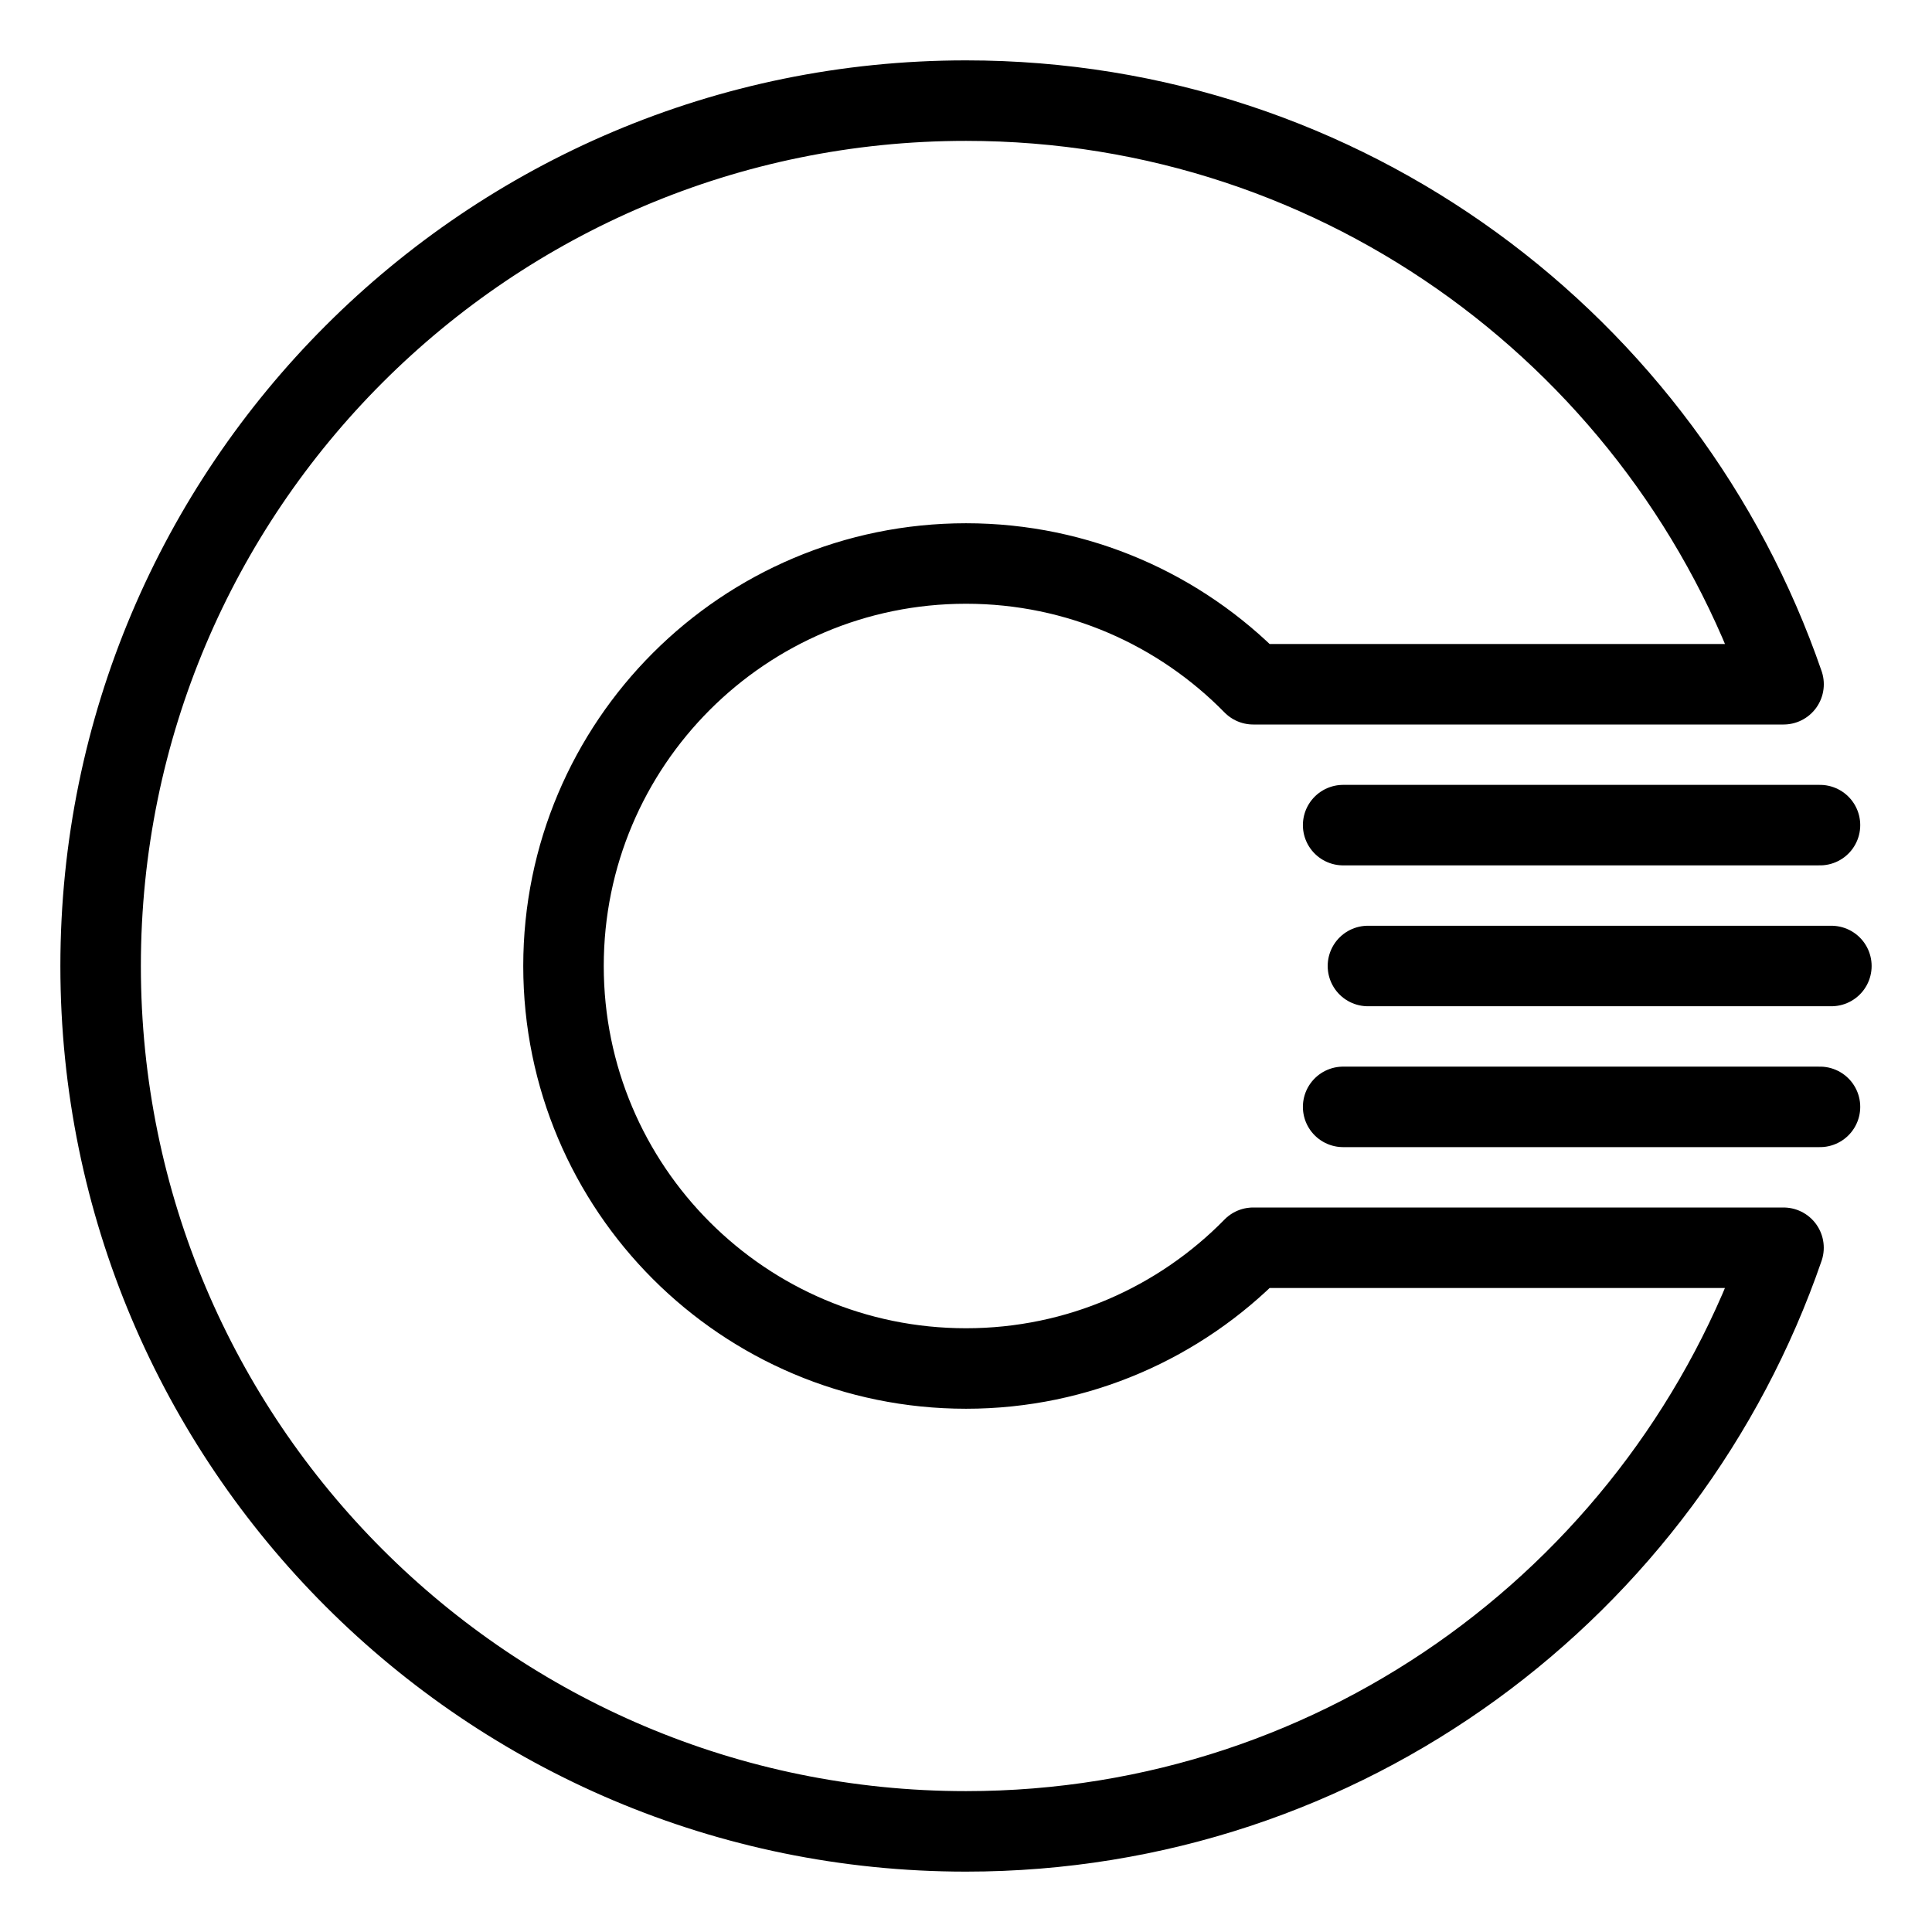 <?xml version="1.0" encoding="UTF-8"?><svg id="b" xmlns="http://www.w3.org/2000/svg" viewBox="0 0 48 48"><defs><style>.c{stroke-width:2px;fill:none;stroke:#000;stroke-linecap:round;stroke-linejoin:round;}</style></defs><path class="c" d="m31.136,31c-1.815,1.85-4.34,3-7.136,3-5.523,0-10-4.477-10-10s4.477-10,10-10c2.796,0,5.321,1.15,7.136,3h13.176c-2.907-8.433-10.892-14.5-20.311-14.5C12.126,2.5,2.5,12.126,2.5,24s9.626,21.5,21.5,21.5c9.42,0,17.405-6.067,20.311-14.5h-13.176Z"/><line class="c" x1="33.37" y1="20.5" x2="45.217" y2="20.5"/><line class="c" x1="45.5" y1="24" x2="33.986" y2="24"/><line class="c" x1="33.37" y1="27.5" x2="45.217" y2="27.5"/></svg>